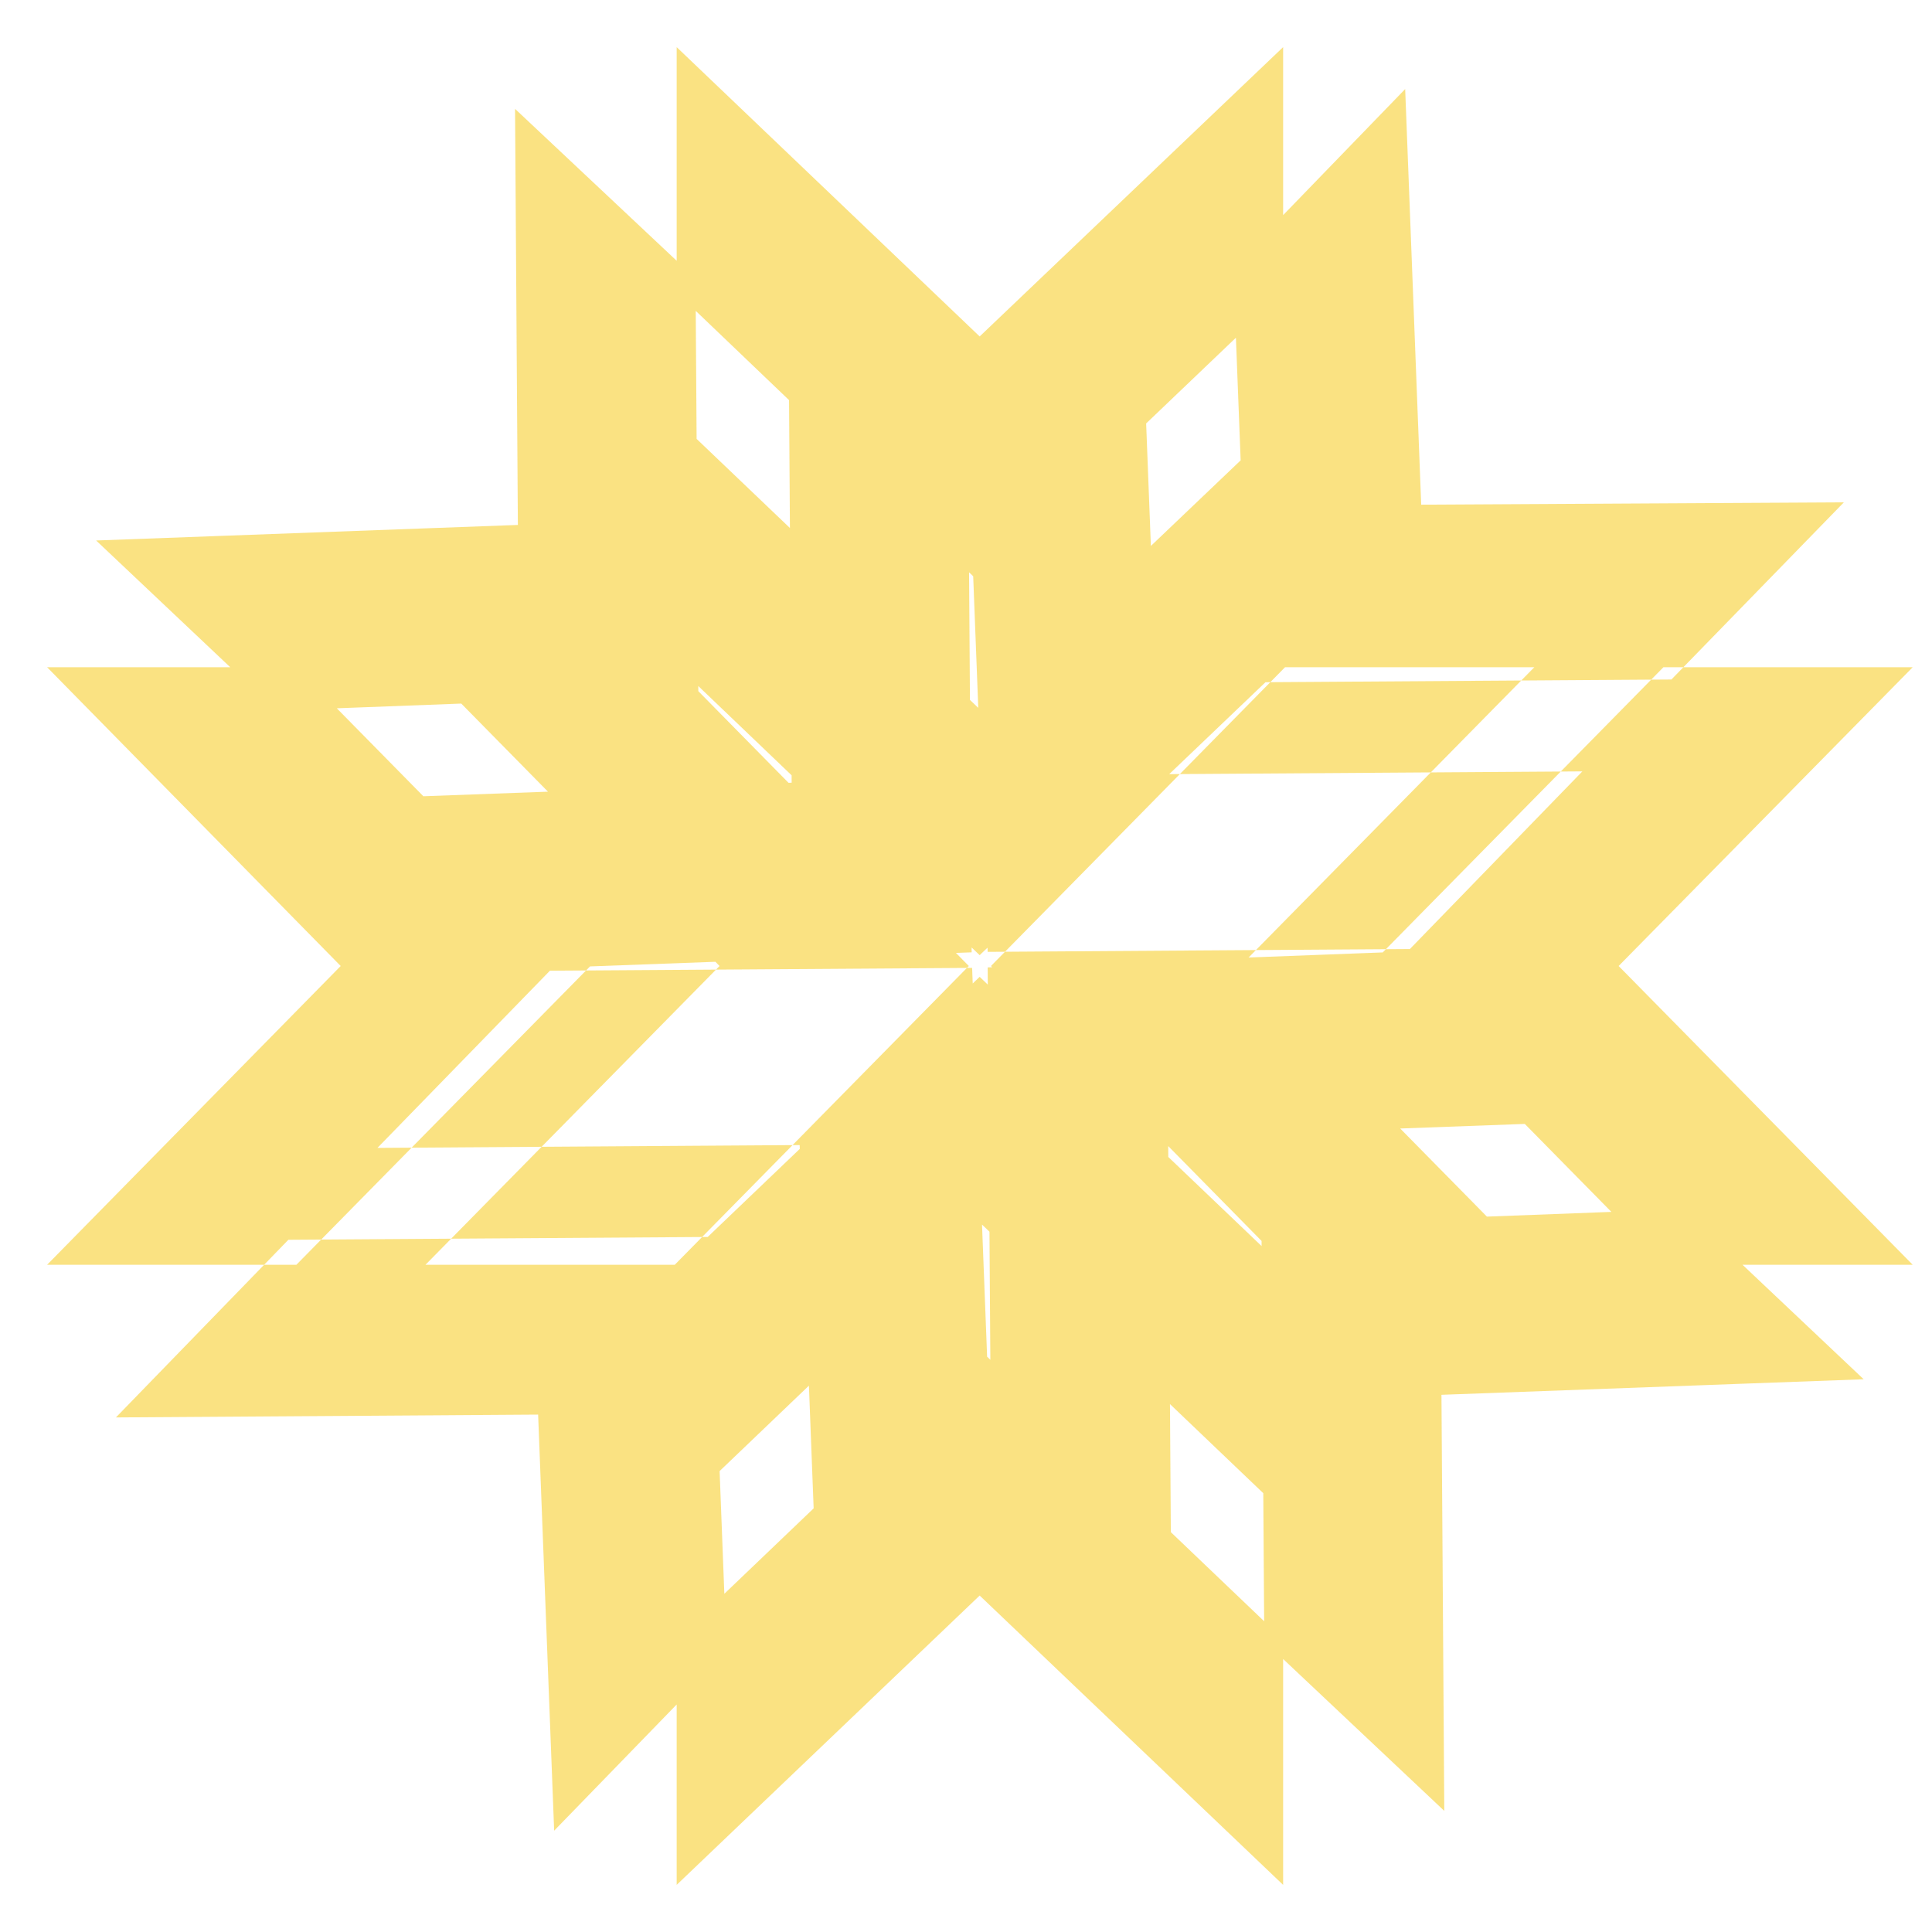 <svg xmlns="http://www.w3.org/2000/svg" viewBox="0 0 41 41" width="41" height="41">
	<style>
		tspan { white-space:pre }
		.shp0 { opacity: 0.502;fill: #f5c506 } 
	</style>
	<g id="menu">
		<g id="logo">
			<g id="Group 1">
				<path id="Shape 8 copy 4" class="shp0" d="M2.04 11.47L10.99 11.14L10.93 2.31L14.76 5.91L14.82 14.74L5.86 15.08L2.04 11.47ZM7.84 16.94L16.8 16.61L16.74 7.77L20.56 11.38L20.62 20.21L11.67 20.54L7.84 16.94ZM30.65 38.43L30.59 29.6L39.55 29.27L35.73 25.66L26.77 26L26.83 34.83L30.65 38.43ZM24.85 32.96L24.79 24.13L33.75 23.8L29.92 20.19L20.96 20.53L21.02 29.36L24.85 32.96ZM29.82 1.89L30.16 10.71L39.13 10.66L35.47 14.42L26.51 14.48L26.17 5.66L29.82 1.89ZM24.27 7.61L24.61 16.43L33.58 16.37L29.92 20.14L20.96 20.2L20.62 11.38L24.27 7.61ZM2.46 30.08L11.42 30.02L11.76 38.85L15.42 35.08L15.08 26.25L6.12 26.31L2.46 30.08ZM8.01 24.36L16.97 24.3L17.31 33.13L20.97 29.36L20.63 20.54L11.67 20.6L8.01 24.36ZM1 26.84L7.23 20.5L1 14.16L6.29 14.16L12.53 20.5L6.29 26.84L1 26.84ZM9.03 26.84L15.27 20.5L9.03 14.16L14.32 14.16L20.56 20.5L14.32 26.84L9.03 26.84ZM40.59 26.84L34.35 20.5L40.59 14.16L35.3 14.16L29.06 20.5L35.3 26.84L40.59 26.84ZM32.56 26.84L26.32 20.5L32.56 14.16L27.27 14.16L21.03 20.5L27.27 26.84L32.56 26.84ZM14.36 1L20.79 7.14L27.23 1L27.23 6.21L20.79 12.36L14.36 6.21L14.36 1ZM14.36 8.91L20.79 15.05L27.23 8.91L27.23 14.12L20.79 20.27L14.36 14.12L14.36 8.91ZM14.36 40L20.79 33.86L27.23 40L27.23 34.79L20.79 28.64L14.36 34.79L14.36 40ZM14.36 32.09L20.79 25.94L27.23 32.09L27.23 26.88L20.79 20.73L14.36 26.88L14.36 32.09Z" />
			</g>
		</g>
	</g>
</svg>